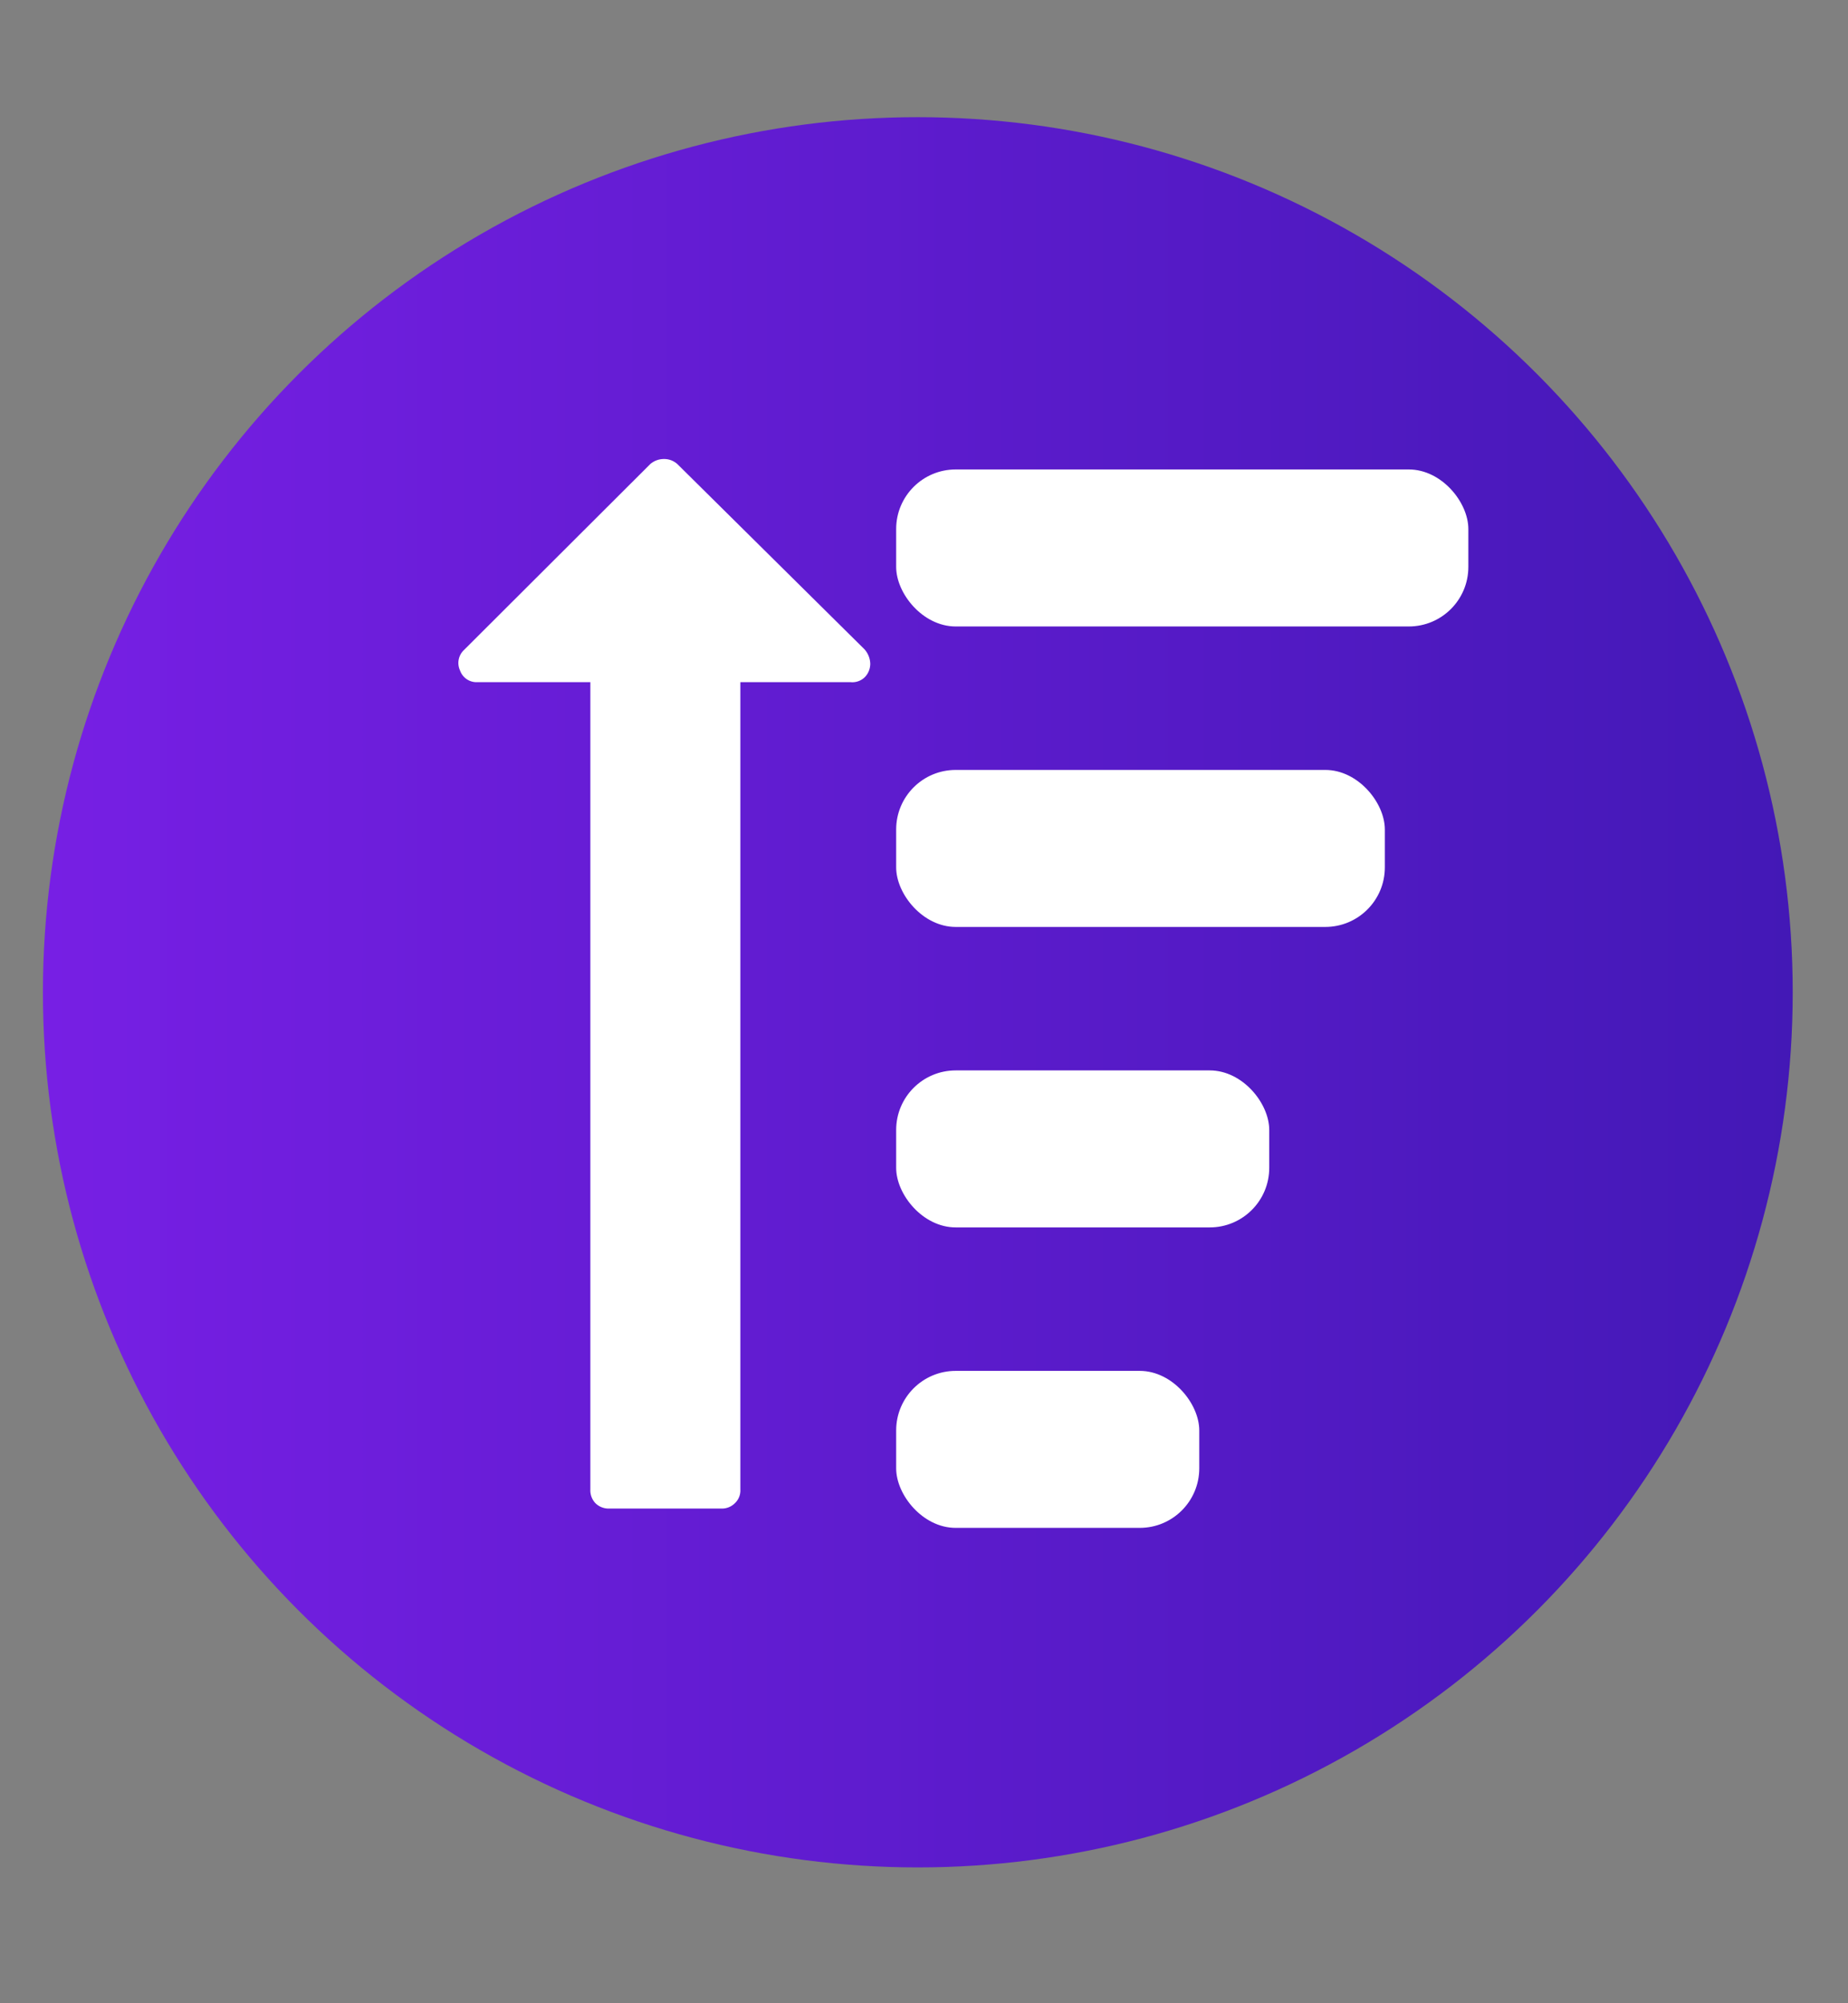 <svg id="Icons" xmlns="http://www.w3.org/2000/svg" xmlns:xlink="http://www.w3.org/1999/xlink" viewBox="0 0 47.8 51.8"><rect x="0" y="0" width="47.8" height="51.8" fill="#808080" stroke="none"/><defs><style>.cls-1{fill:url(#linear-gradient);}.cls-2{fill:#fff;}</style><linearGradient id="linear-gradient" x1="1.11" y1="25.66" x2="46.37" y2="25.66" gradientUnits="userSpaceOnUse"><stop offset="0" stop-color="#771fe4"/><stop offset="1" stop-color="#4318b6"/></linearGradient></defs><title>OrderBy</title><g id="OrderBy"><circle class="cls-1" cx="23.74" cy="25.66" r="22.63"/><path class="cls-2" d="M22.37,17.51a.5.5,0,0,0,.14-.35.59.59,0,0,0-.15-.37L17.52,12a.51.51,0,0,0-.35-.13.54.54,0,0,0-.35.13L12,16.81a.46.46,0,0,0-.1.53.45.45,0,0,0,.45.3h2.92V38.52a.48.48,0,0,0,.13.35.48.48,0,0,0,.35.14h2.91a.47.47,0,0,0,.35-.14.45.45,0,0,0,.14-.35V17.64H22A.46.46,0,0,0,22.37,17.51Z"/><rect class="cls-2" x="23.18" y="12.14" width="14.8" height="4.06" rx="1.54"/><rect class="cls-2" x="23.18" y="19.91" width="12.64" height="4.06" rx="1.54"/><rect class="cls-2" x="23.18" y="27.68" width="9.65" height="4.06" rx="1.54"/><rect class="cls-2" x="23.18" y="35.45" width="7.84" height="4.06" rx="1.54"/></g></svg>
